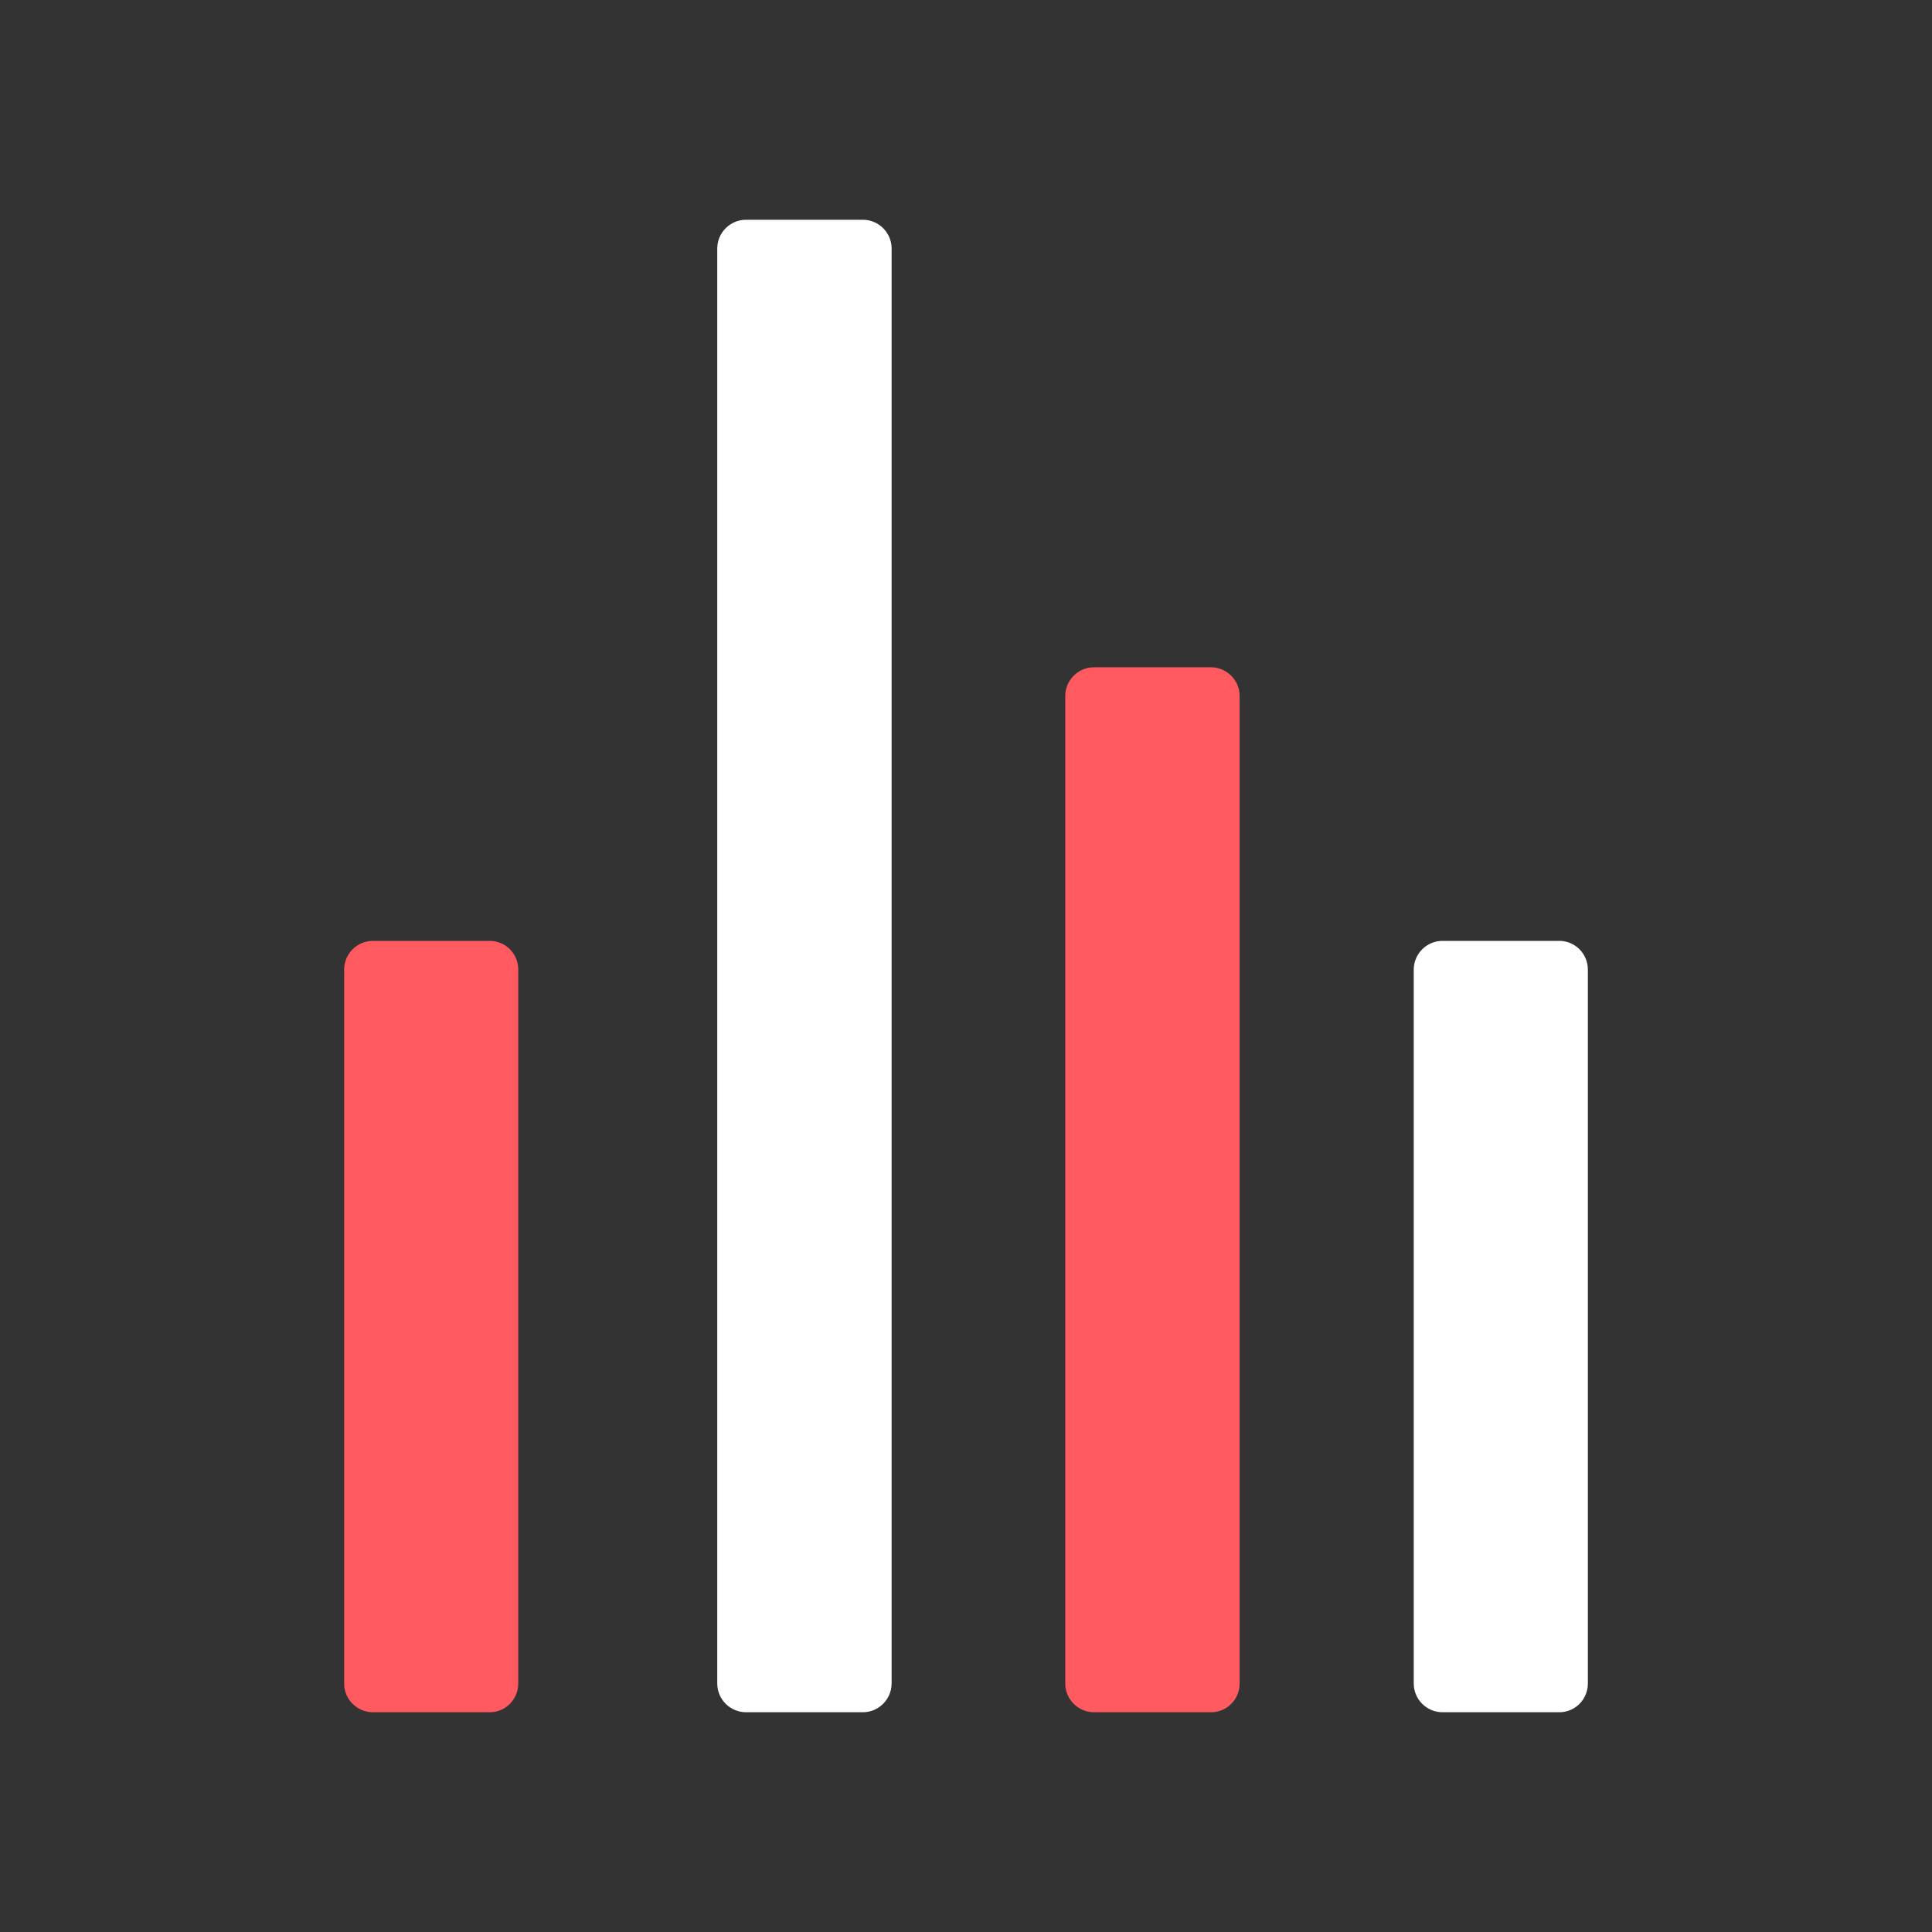 <?xml version="1.0" encoding="UTF-8" standalone="no"?>
<!-- Generator: Adobe Illustrator 22.1.0, SVG Export Plug-In . SVG Version: 6.00 Build 0)  -->

<svg
   xmlns:dc="http://purl.org/dc/elements/1.1/"
   xmlns:cc="http://creativecommons.org/ns#"
   xmlns:rdf="http://www.w3.org/1999/02/22-rdf-syntax-ns#"
   xmlns:svg="http://www.w3.org/2000/svg"
   xmlns="http://www.w3.org/2000/svg"
   xmlns:sodipodi="http://sodipodi.sourceforge.net/DTD/sodipodi-0.dtd"
   xmlns:inkscape="http://www.inkscape.org/namespaces/inkscape"
   version="1.1"
   id="Layer_1"
   x="0px"
   y="0px"
   viewBox="0 0 800 800"
   xml:space="preserve"
   sodipodi:docname="barchart.svg"
   inkscape:version="0.92.4 (5da689c313, 2019-01-14)"
   width="800"
   height="800"><rect x="0" y="0" width="800" height="800" fill="#333333" stroke="none"/><defs
   id="defs83" /><sodipodi:namedview
   pagecolor="#ffffff"
   bordercolor="#666666"
   borderopacity="1"
   objecttolerance="10"
   gridtolerance="10"
   guidetolerance="10"
   inkscape:pageopacity="0"
   inkscape:pageshadow="2"
   inkscape:window-width="640"
   inkscape:window-height="480"
   id="namedview81"
   showgrid="false"
   inkscape:zoom="0.15644218"
   inkscape:cx="772.9078"
   inkscape:cy="805.69633"
   inkscape:current-layer="Layer_1" />
<style
   type="text/css"
   id="style2">
	.st0{fill:#00919B;}
	.st1{fill:#FFFFFF;}
	.st2{fill:#FF5A5F;}
</style>














<path
   class="st2"
   d="m 202.8,709 h -48.4 c -6.5,0 -11.9,-5.3 -11.9,-11.9 V 401.5 c 0,-6.5 5.3,-11.9 11.9,-11.9 h 48.4 c 6.5,0 11.8,5.3 11.8,11.9 v 295.6 c 0,6.6 -5.3,11.9 -11.8,11.9"
   id="path32"
   inkscape:connector-curvature="0"
   style="fill:#ff5a5f" />
<path
   class="st1"
   d="m 645.7,709 h -48.4 c -6.5,0 -11.9,-5.3 -11.9,-11.9 V 401.5 c 0,-6.5 5.3,-11.9 11.9,-11.9 h 48.4 c 6.5,0 11.8,5.3 11.8,11.9 v 295.6 c 0,6.6 -5.3,11.9 -11.8,11.9"
   id="path34"
   inkscape:connector-curvature="0"
   style="fill:#ffffff" />
<path
   class="st2"
   d="M 501.5,709 H 453 c -6.5,0 -11.9,-5.3 -11.9,-11.9 V 288.2 c 0,-6.5 5.3,-11.9 11.9,-11.9 h 48.4 c 6.5,0 11.9,5.3 11.9,11.9 v 408.9 c 0,6.6 -5.3,11.9 -11.8,11.9"
   id="path36"
   inkscape:connector-curvature="0"
   style="fill:#ff5a5f" />
<path
   class="st1"
   d="M 357.3,709 H 308.9 C 302.4,709 297,703.7 297,697.1 V 102.9 C 297,96.4 302.3,91 308.9,91 h 48.4 c 6.5,0 11.9,5.3 11.9,11.9 v 594.3 c -0.1,6.5 -5.4,11.8 -11.9,11.8"
   id="path38"
   inkscape:connector-curvature="0"
   style="fill:#ffffff" />




















</svg>